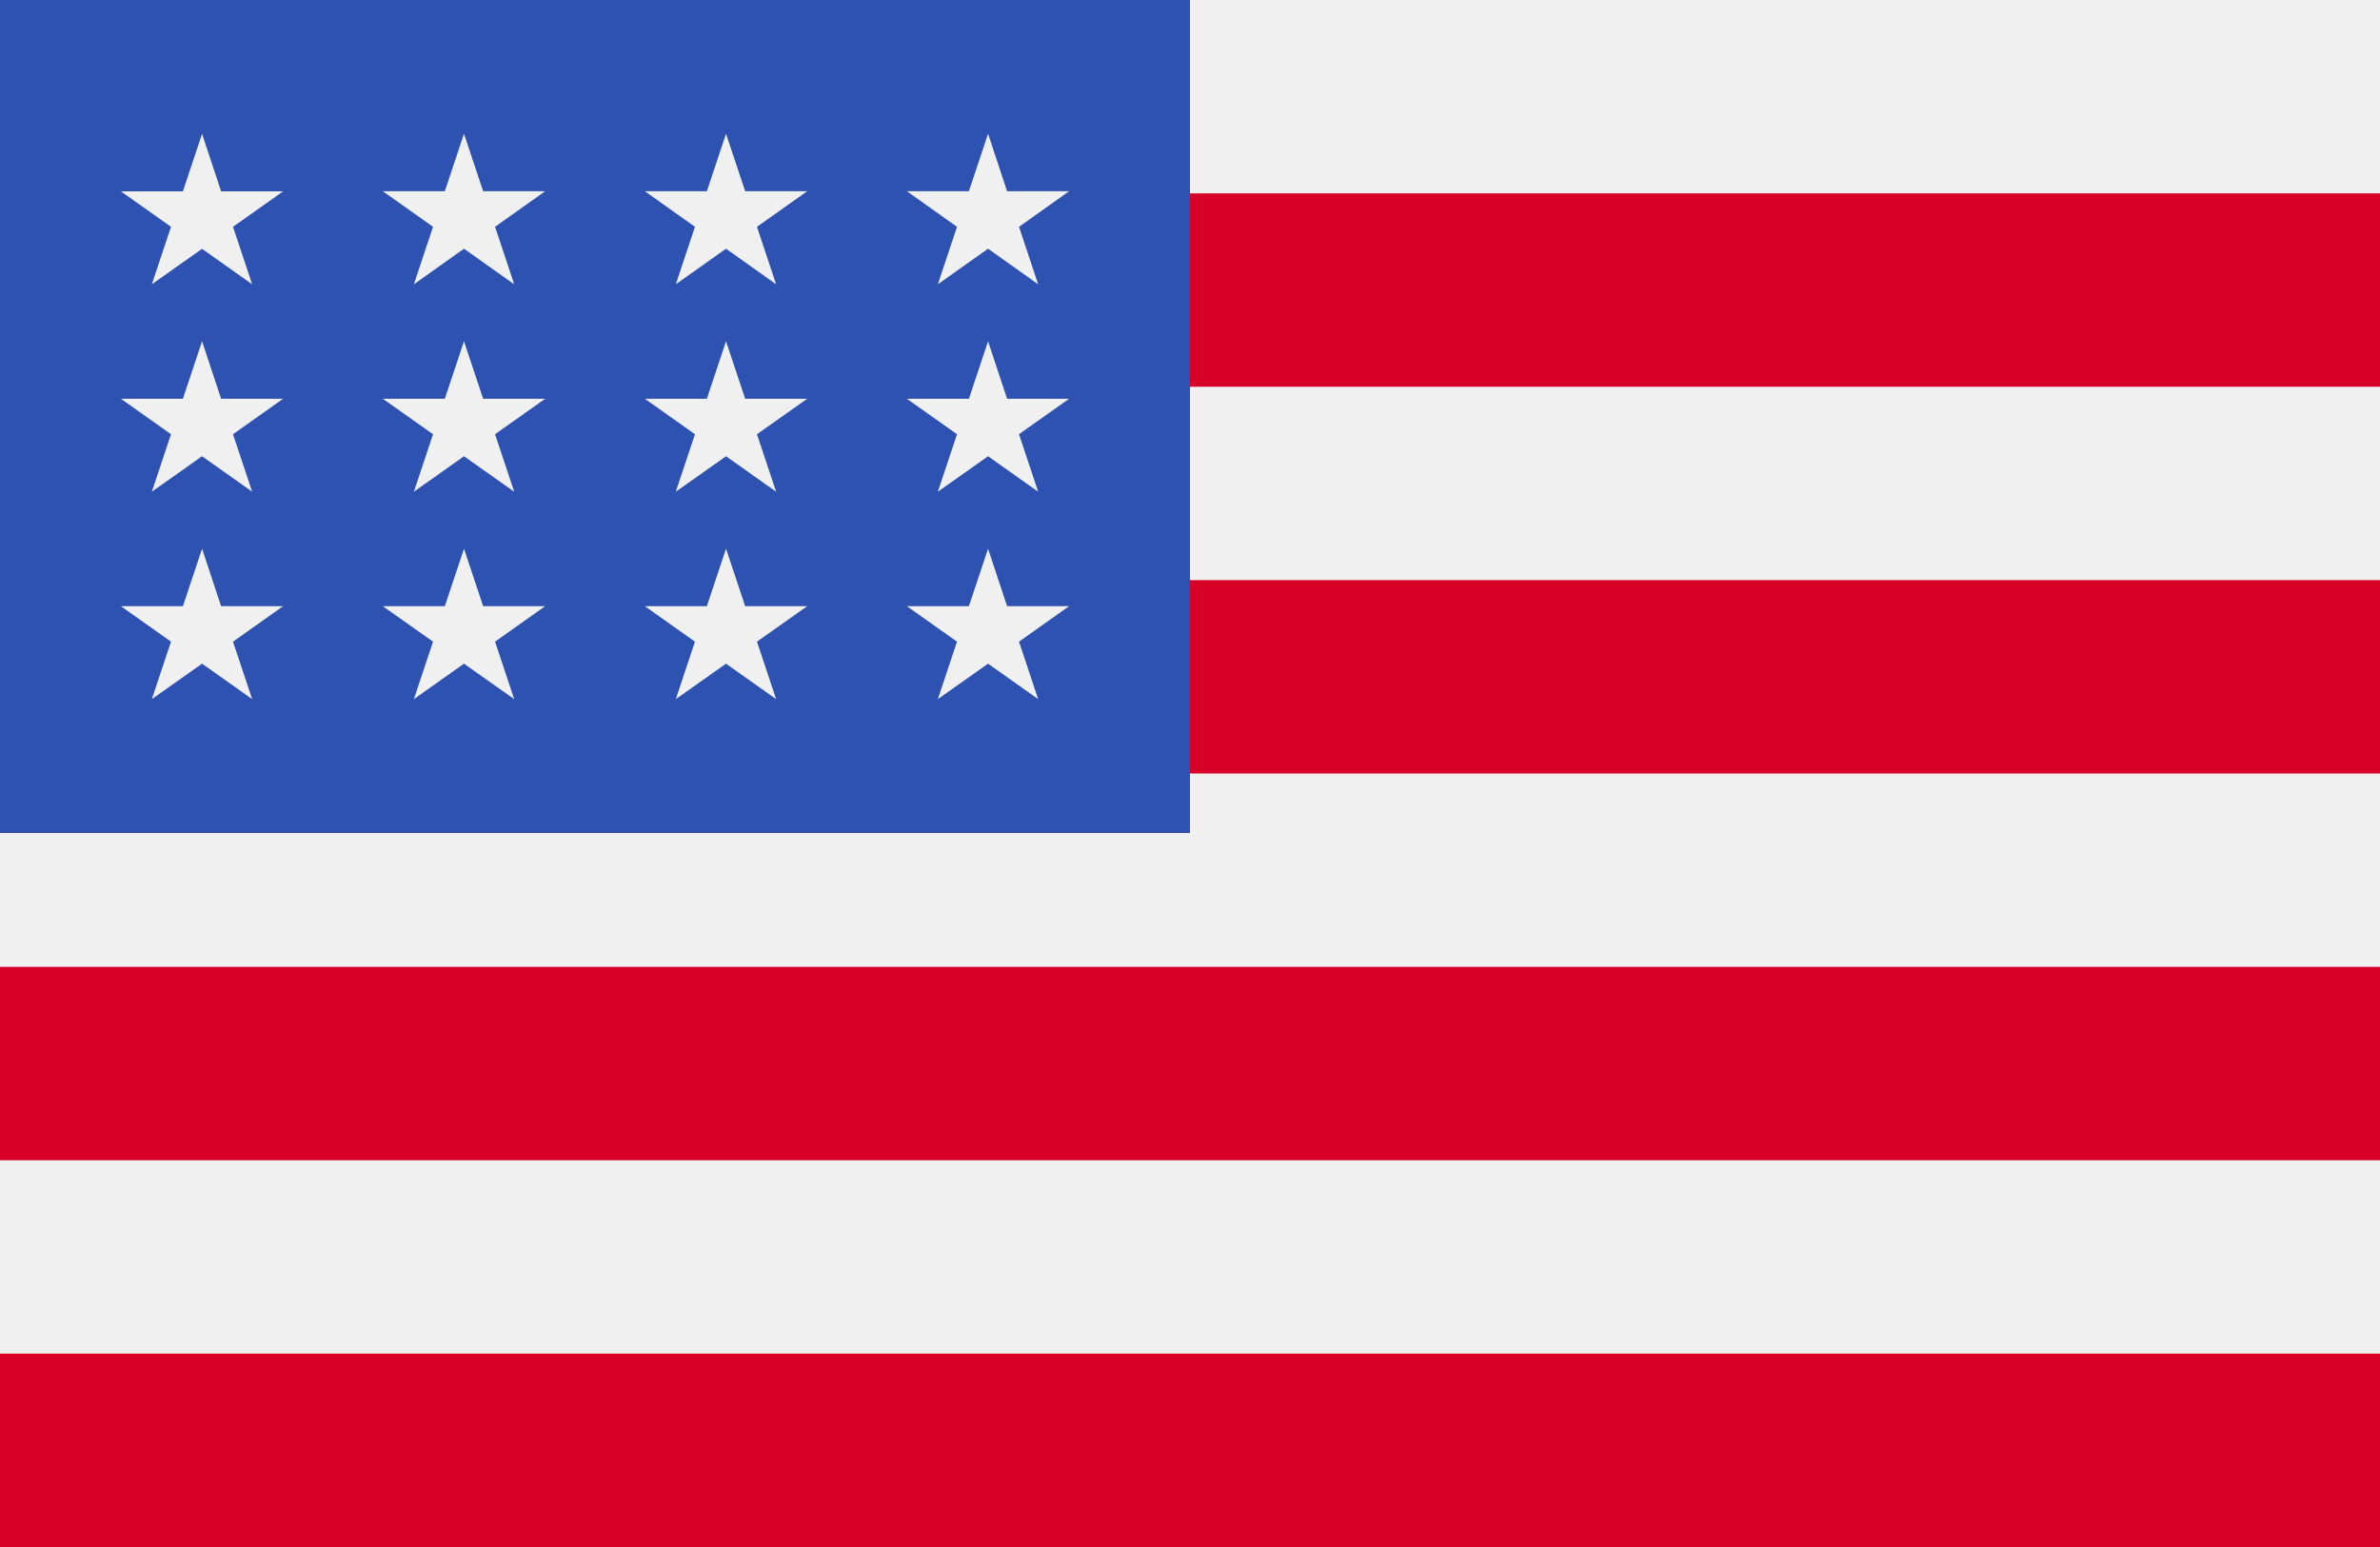 <svg width="20" height="13" viewBox="0 0 20 13" fill="none" xmlns="http://www.w3.org/2000/svg">
<path d="M20 0H0V13H20V0Z" fill="#F0F0F0"/>
<path d="M20 1.625H0V3.25H20V1.625Z" fill="#D80027"/>
<path d="M20 4.875H0V6.5H20V4.875Z" fill="#D80027"/>
<path d="M20 8.125H0V9.75H20V8.125Z" fill="#D80027"/>
<path d="M20 11.375H0V13H20V11.375Z" fill="#D80027"/>
<path d="M10 0H0V7H10V0Z" fill="#2E52B2"/>
<path d="M3.899 2.868L3.738 3.351H3.217L3.639 3.649L3.478 4.132L3.899 3.834L4.321 4.132L4.16 3.649L4.581 3.351H4.06L3.899 2.868Z" fill="#F0F0F0"/>
<path d="M4.06 5.094L3.899 4.611L3.738 5.094H3.217L3.639 5.392L3.478 5.875L3.899 5.577L4.321 5.875L4.16 5.392L4.581 5.094H4.06Z" fill="#F0F0F0"/>
<path d="M1.858 5.094L1.698 4.611L1.537 5.094H1.016L1.437 5.392L1.276 5.875L1.698 5.577L2.119 5.875L1.958 5.392L2.379 5.094H1.858Z" fill="#F0F0F0"/>
<path d="M1.698 2.868L1.537 3.351H1.016L1.437 3.649L1.276 4.132L1.698 3.834L2.119 4.132L1.958 3.649L2.379 3.351H1.858L1.698 2.868Z" fill="#F0F0F0"/>
<path d="M3.899 1.124L3.738 1.607H3.217L3.639 1.906L3.478 2.389L3.899 2.09L4.321 2.389L4.16 1.906L4.581 1.607H4.06L3.899 1.124Z" fill="#F0F0F0"/>
<path d="M1.698 1.125L1.537 1.608H1.016L1.437 1.906L1.276 2.389L1.698 2.091L2.119 2.389L1.958 1.906L2.379 1.608H1.858L1.698 1.125Z" fill="#F0F0F0"/>
<path d="M6.101 2.868L5.94 3.351H5.419L5.84 3.649L5.679 4.132L6.101 3.834L6.522 4.132L6.361 3.649L6.783 3.351H6.262L6.101 2.868Z" fill="#F0F0F0"/>
<path d="M6.262 5.094L6.101 4.611L5.94 5.094H5.419L5.84 5.392L5.679 5.875L6.101 5.577L6.522 5.875L6.361 5.392L6.783 5.094H6.262Z" fill="#F0F0F0"/>
<path d="M8.463 5.094L8.303 4.611L8.142 5.094H7.621L8.042 5.392L7.881 5.875L8.303 5.577L8.724 5.875L8.563 5.392L8.984 5.094H8.463Z" fill="#F0F0F0"/>
<path d="M8.303 2.868L8.142 3.351H7.621L8.042 3.649L7.881 4.132L8.303 3.834L8.724 4.132L8.563 3.649L8.984 3.351H8.463L8.303 2.868Z" fill="#F0F0F0"/>
<path d="M6.101 1.124L5.94 1.607H5.419L5.84 1.906L5.679 2.389L6.101 2.09L6.522 2.389L6.361 1.906L6.783 1.607H6.262L6.101 1.124Z" fill="#F0F0F0"/>
<path d="M8.303 1.124L8.142 1.607H7.621L8.042 1.906L7.881 2.389L8.303 2.09L8.724 2.389L8.563 1.906L8.984 1.607H8.463L8.303 1.124Z" fill="#F0F0F0"/>
</svg>
